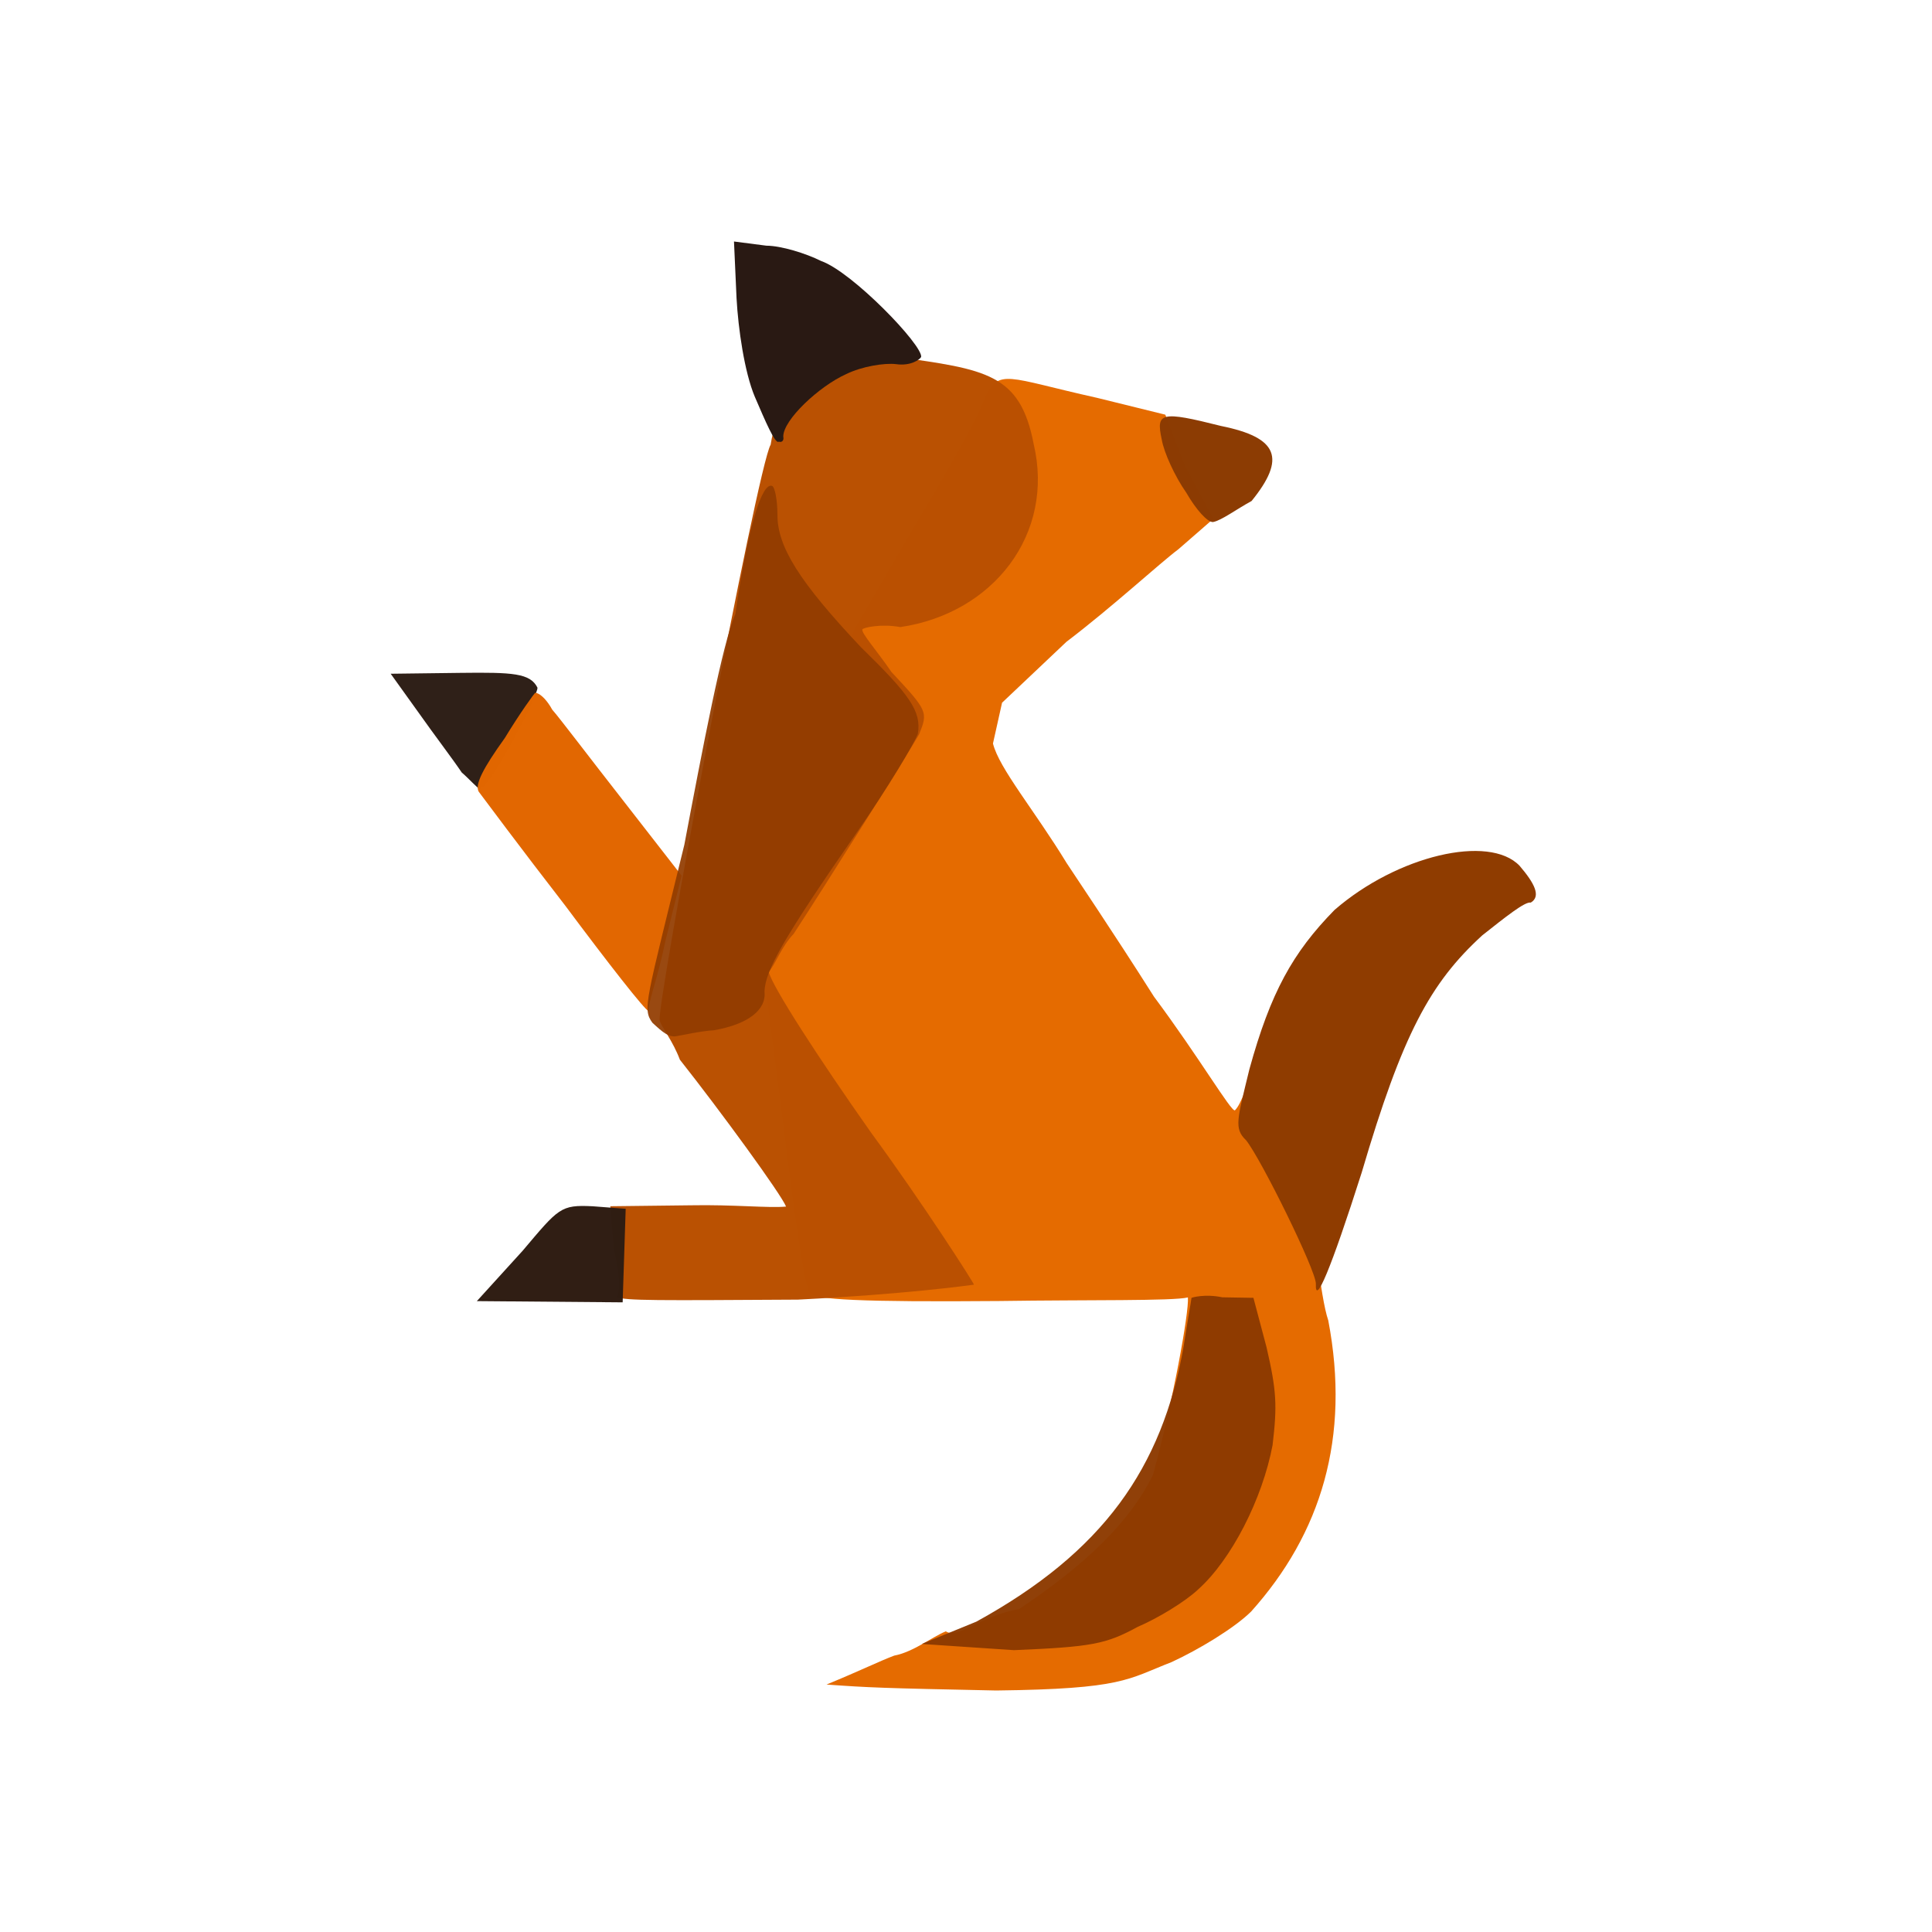 <?xml version="1.0" ?>
<svg xmlns="http://www.w3.org/2000/svg" version="1.1" width="224" height="224">
  <defs/>
  <g>
    <path d="M 53.531 89.56 C 52.504 88.025 50.303 85.139 48.618 82.746 L 45.296 78.115 L 53.374 78.014 C 59.483 77.94 61.46 78.047 62.311 79.72 C 62.514 80.336 56.906 91.304 55.625 91.465 C 55.413 91.454 54.352 90.264 53.531 89.56" stroke-width="1.0" fill="rgb(46, 31, 23)" opacity="0.992"/>
    <path d="M 95.83 195.309 C 99.91 193.627 101.907 192.625 103.671 191.957 C 105.899 191.536 108.073 189.786 109.661 189.14 C 111.098 190.087 113.609 187.348 118.174 186.545 C 125.903 181.387 131.032 176.417 133.69 170.965 C 135.985 162.54 137.869 152.189 137.729 150.426 C 136.012 150.853 126.261 150.688 115.846 150.842 C 99.85 150.974 94.361 150.684 93.925 149.921 C 93.326 149.62 92.094 140.932 90.869 130.878 L 88.511 112.676 L 93.869 92.805 L 98.978 73.076 L 105.778 61.41 C 109.498 55.185 113.328 48.631 114.142 46.166 C 115.861 42.646 116.681 43.79 127.194 46.126 L 135.109 48.078 L 137.377 53.941 L 140.688 60.145 L 136.631 63.677 C 134.485 65.28 128.997 70.346 123.643 74.414 L 116.181 81.474 L 115.127 86.203 C 115.838 89.089 119.921 93.921 123.679 100.08 C 124.305 101.045 128.973 107.944 133.797 115.558 C 139.053 122.612 142.747 128.944 143.181 128.734 C 144.03 127.866 144.472 125.675 145.719 123.967 C 147.033 120.245 148.48 118.16 148.682 118.265 C 148.717 117.587 148.967 118.722 151.407 134.978 C 152.244 141.665 153.063 150.36 154.002 153.094 C 156.593 166.665 153.174 177.8 145.051 186.854 C 143.078 188.802 138.88 191.308 135.84 192.704 C 130.696 194.704 130.226 195.826 115.499 196.0 C 102.13 195.723 100.782 195.665 95.83 195.309" stroke-width="0.0" fill="rgb(229, 107, 0)" opacity="0.999"/>
    <path d="M 65.546 105.015 C 60.408 98.386 55.935 92.363 55.5 91.783 C 55.038 90.972 55.993 89.099 58.529 85.567 C 60.234 82.756 61.976 80.331 62.069 80.319 C 62.742 80.416 63.502 81.32 64.027 82.28 C 64.831 83.174 68.392 87.89 72.146 92.683 L 79.027 101.527 L 77.161 109.046 C 76.242 113.536 74.988 116.663 75.221 117.25 C 74.748 117.096 70.543 111.714 65.546 105.015" stroke-width="1.0" fill="rgb(226, 103, 0)" opacity="0.994"/>
    <path d="M 71.538 150.387 C 72.051 149.126 71.651 146.881 71.158 144.796 L 70.764 139.854 L 80.089 139.745 C 85.035 139.649 89.152 140.085 91.138 139.893 C 90.555 138.439 83.533 128.818 78.826 122.863 C 78.025 120.719 76.805 119.25 76.48 118.347 C 76.051 116.928 87.814 54.026 89.351 51.558 C 90.385 44.631 97.121 39.459 103.831 41.368 C 114.338 42.829 118.287 43.311 119.847 51.484 C 122.309 61.893 115.195 71.108 104.388 72.705 C 102.126 72.293 100.156 72.765 99.993 72.957 C 99.787 73.343 101.693 75.468 103.363 77.919 C 107.586 82.441 107.602 82.546 106.561 85.151 C 105.508 86.983 95.753 102.578 92.01 108.282 C 90.542 109.814 89.817 112.022 89.117 112.661 C 89.586 114.464 94.836 122.573 100.994 131.319 C 106.994 139.5 113.086 149.009 112.917 148.949 C 112.174 149.047 104.859 150.062 92.505 150.682 C 76.264 150.776 72.521 150.816 71.538 150.387" stroke-width="0.0" fill="rgb(186, 81, 1)" opacity="0.996"/>
    <path d="M 137.548 57.137 C 136.197 55.215 134.939 52.43 134.696 50.961 C 134.007 47.805 134.581 47.627 141.58 49.391 C 148.227 50.734 149.117 53.14 145.113 58.085 C 143.338 59.051 141.607 60.354 140.637 60.527 C 139.998 60.564 138.668 59.081 137.548 57.137" stroke-width="1.0" fill="rgb(140, 60, 3)" opacity="0.995"/>
    <path d="M 152.565 148.824 C 152.548 147.236 146.22 134.375 144.468 132.196 C 143.036 130.842 143.462 129.737 144.853 123.988 C 147.306 115.082 149.881 110.446 154.723 105.505 C 161.982 99.199 172.648 96.688 176.182 100.379 C 177.917 102.404 178.704 103.929 177.476 104.65 C 176.83 104.488 174.49 106.364 171.851 108.452 C 165.818 113.974 162.603 119.889 157.878 135.946 C 154.29 147.205 152.449 151.527 152.565 148.824" stroke-width="1.0" fill="rgb(143, 60, 0)" opacity="0.998"/>
    <path d="M 60.59 145.022 C 64.801 140.042 64.984 139.674 68.715 139.857 L 72.544 140.149 L 72.192 150.996 L 55.286 150.855 L 60.59 145.022" stroke-width="1.0" fill="rgb(47, 29, 19)" opacity="0.992"/>
    <path d="M 113.196 188.019 C 127.853 179.967 134.726 170.261 137.234 156.097 C 137.627 153.482 138.109 150.85 138.142 150.484 C 138.151 150.445 139.674 149.987 141.724 150.413 L 145.325 150.472 L 146.85 156.221 C 148.007 161.244 148.092 162.923 147.546 167.547 C 146.371 173.779 142.78 180.818 138.93 184.269 C 137.398 185.721 134.205 187.637 131.935 188.608 C 128.215 190.629 126.638 190.939 117.565 191.323 L 106.866 190.605 L 113.196 188.019" stroke-width="1.0" fill="rgb(140, 58, 0)" opacity="0.968"/>
    <path d="M 75.639 118.577 C 74.466 116.948 74.875 116.274 79.343 97.945 C 81.425 86.941 83.811 74.377 85.256 71.2 C 86.742 60.845 88.38 55.845 89.532 56.346 C 89.834 56.465 90.14 57.98 90.139 59.681 C 90.127 63.378 92.663 67.441 99.792 75.007 C 105.453 80.54 106.863 82.463 106.415 85.075 C 106.063 86.085 102.962 91.343 99.292 96.584 C 90.836 108.778 88.738 112.498 88.637 114.96 C 88.873 117.124 86.688 118.759 82.791 119.448 C 81.085 119.556 79.137 120.036 78.594 120.1 C 77.608 120.374 76.854 119.704 75.639 118.577" stroke-width="0.0" fill="rgb(146, 60, 0)" opacity="0.931"/>
    <path d="M 87.509 45.99 C 86.31 43.129 85.591 38.12 85.397 34.583 L 85.1 28 L 88.859 28.485 C 90.583 28.493 93.421 29.371 95.208 30.262 C 98.815 31.528 107.003 40.028 106.8 41.39 C 106.64 41.686 105.602 42.464 103.879 42.218 C 102.547 42.062 99.934 42.475 98.104 43.376 C 94.968 44.784 90.789 48.694 90.814 50.622 C 90.936 51.146 90.559 51.324 90.302 51.199 C 89.9 51.592 88.72 48.801 87.509 45.99" stroke-width="1.0" fill="rgb(41, 25, 19)" opacity="0.998"/>
  </g>
</svg>
